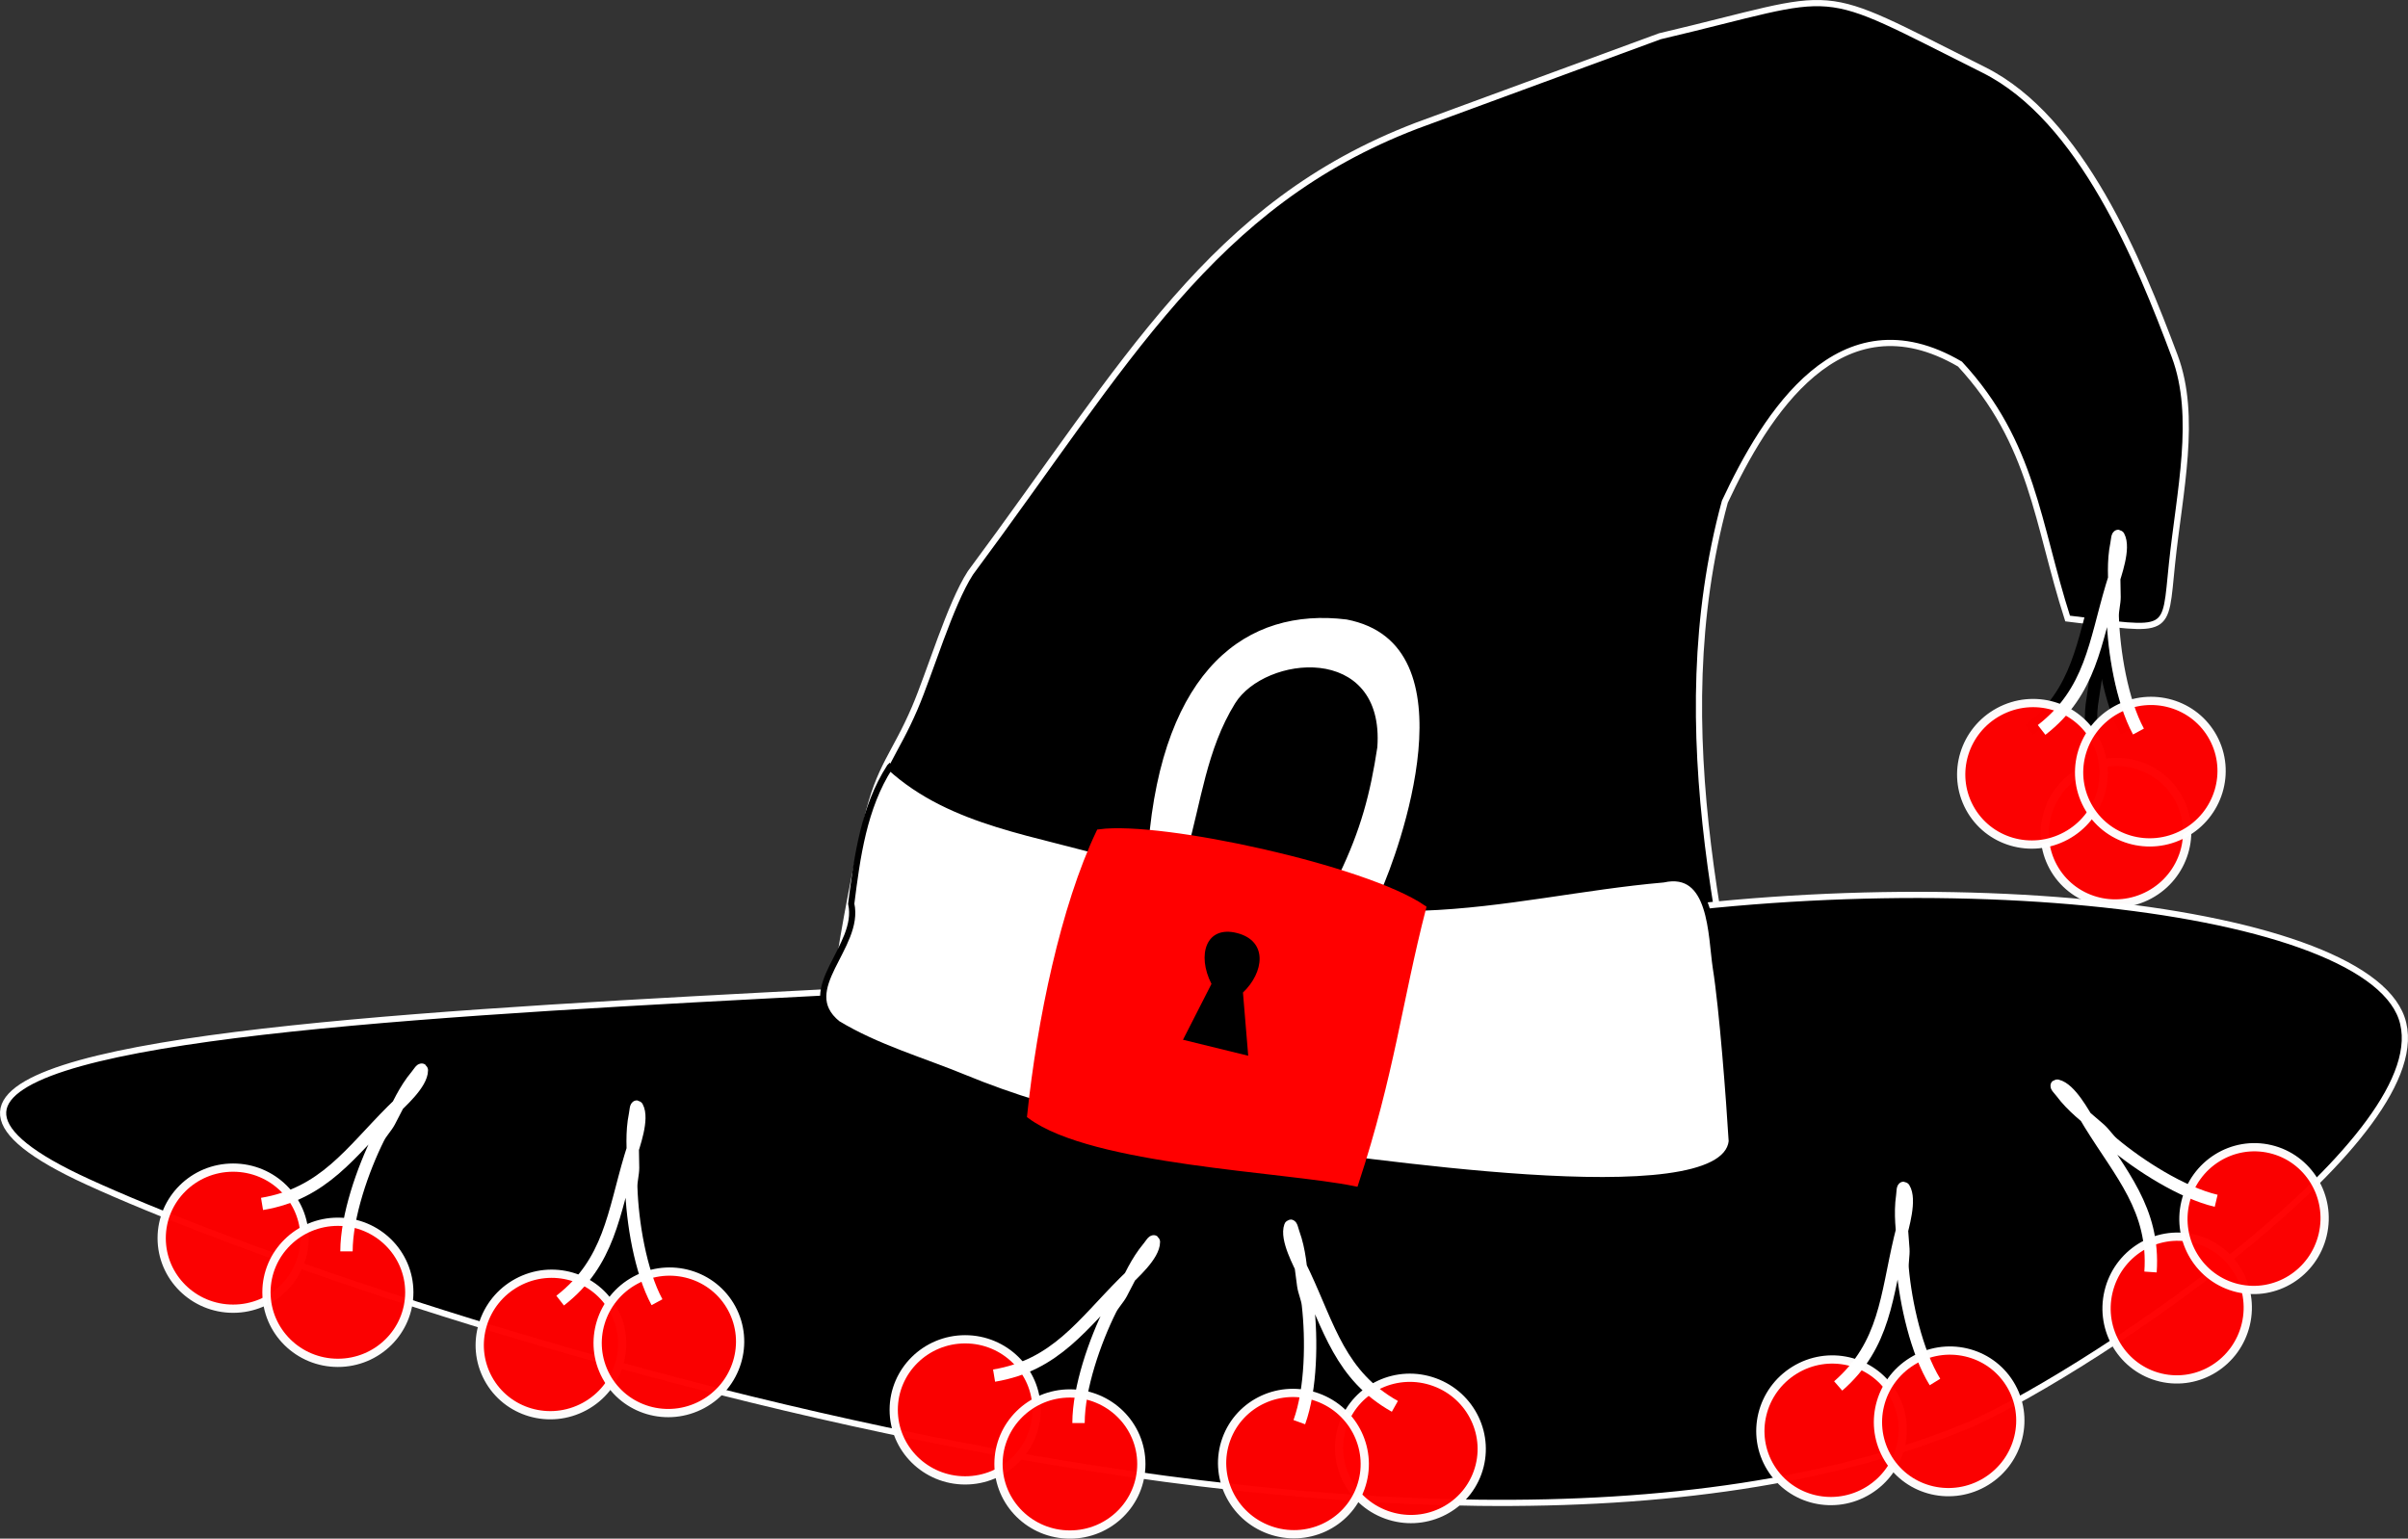 <?xml version="1.0" encoding="UTF-8" standalone="no"?>
<!-- Created with Inkscape (http://www.inkscape.org/) -->

<svg
   width="103.032mm"
   height="65.843mm"
   viewBox="0 0 103.032 65.843"
   version="1.1"
   id="svg5"
   inkscape:version="1.1 (c4e8f9e, 2021-05-24)"
   sodipodi:docname="morello-hat-logo-notxt.svg"
   xmlns:inkscape="http://www.inkscape.org/namespaces/inkscape"
   xmlns:sodipodi="http://sodipodi.sourceforge.net/DTD/sodipodi-0.dtd"
   xmlns="http://www.w3.org/2000/svg"
   xmlns:svg="http://www.w3.org/2000/svg">
  <rect x="0" y="0" width="103.032" height="65.843" fill="#333333" stroke="none"/>
  <sodipodi:namedview
     id="namedview7"
     pagecolor="#ffffff"
     bordercolor="#666666"
     borderopacity="1.0"
     inkscape:pageshadow="2"
     inkscape:pageopacity="0.0"
     inkscape:pagecheckerboard="0"
     inkscape:document-units="mm"
     showgrid="false"
     inkscape:zoom="2.5012011"
     inkscape:cx="194.70645"
     inkscape:cy="124.34026"
     inkscape:window-width="1792"
     inkscape:window-height="1092"
     inkscape:window-x="0"
     inkscape:window-y="0"
     inkscape:window-maximized="1"
     inkscape:current-layer="layer1"
     fit-margin-top="0"
     fit-margin-left="0"
     fit-margin-right="0"
     fit-margin-bottom="0" />
  <defs
     id="defs2" />
  <g
     inkscape:label="Layer 1"
     inkscape:groupmode="layer"
     id="layer1"
     transform="translate(-24.137,-68.361)">
    <path
       style="fill:#000000;stroke:#ffffff;stroke-width:0.265px;stroke-linecap:butt;stroke-linejoin:miter;stroke-opacity:1"
       d="m 59.196,117.031 c 0.29,-4.471 1.03,-9.228 2.041,-13.608 0.523,-2.267 1.188,-2.771 2.041,-4.763 0.65,-1.516 1.507,-4.432 2.381,-5.784 6.735,-9.066 10.287,-15.762 19.083,-19.133 0.475,-0.178 10.416,-3.83 10.416,-3.83 8.095,-1.905 6.354,-2.313 13.864,1.442 4.167,2.083 6.64,8.18 8.165,12.247 0.969,2.585 0.207,5.793 -0.116,8.882 -0.323,3.089 0.018,2.883 -4.466,2.345 -1.314,-4.08 -1.472,-7.492 -4.604,-10.887 -5.143,-3.016 -8.322,2.166 -10.062,5.889 -2.67,9.819 0.085,19.751 1.979,28.855"
       id="path857"
       sodipodi:nodetypes="cssccssszcccc" />
    <path
       style="fill:#000000;stroke:#ffffff;stroke-width:0.265px;stroke-linecap:butt;stroke-linejoin:miter;stroke-opacity:1"
       d="m 88.687,108.407 c 16.855,-3.516 36.491,-1.428 38.21,3.52 1.719,4.948 -13.023,14.918 -18.371,17.351 -23.957,10.123 -69.223,-5.104 -80.64,-10.346 -19.271,-8.82 43.946,-7.01 60.801,-10.525 z"
       id="path859"
       sodipodi:nodetypes="zzccz" />
    <path
       style="fill:#ffffff;stroke:#000000;stroke-width:0.265px;stroke-linecap:butt;stroke-linejoin:miter;stroke-opacity:1"
       d="m 62.207,101.185 c 2.675,2.445 6.403,2.805 9.72,3.834 4.279,1.15 8.673,2.01 13.107,2.179 3.449,-0.124 6.847,-0.907 10.27,-1.205 2.102,-0.464 2.041,2.387 2.249,3.775 0.28,1.743 0.577,5.674 0.682,7.435 -0.383,3.319 -16.262,0.694 -20.111,0.31 -4.319,-0.532 -8.64,-1.352 -12.68,-3.014 -1.831,-0.756 -3.778,-1.305 -5.476,-2.334 -1.796,-1.468 1.003,-3.282 0.591,-5.131 0.252,-2 0.535,-4.117 1.648,-5.849 z"
       id="path2608"
       sodipodi:nodetypes="ccccccccccc" />
    <g
       id="g8357"
       transform="matrix(1.131,-0.064,0.067,1.07,24.539,14.625)">
      <path
         style="fill:#ffffff;stroke:#000000;stroke-width:0.265px;stroke-linecap:butt;stroke-linejoin:miter;stroke-opacity:1"
         d="m 44.963,87.874 c 0.938,-1.768 1.375,-3.178 1.746,-4.988 0.508,-3.991 -3.847,-3.722 -5.018,-1.974 -1.171,1.748 -1.507,3.862 -2.132,5.696 -0.513,-0.156 -1.016,-0.231 -1.719,-0.297 0.963,-7.081 4.342,-9.432 8.175,-8.694 5,1.332 1.402,9.75 0.756,11.052 -0.419,-0.223 -1.313,-0.519 -1.808,-0.796 z"
         id="path3523"
         sodipodi:nodetypes="cczccccc" />
      <path
         style="fill:#ff0000;stroke:#ff0000;stroke-width:0.265px;stroke-linecap:butt;stroke-linejoin:miter;stroke-opacity:1"
         d="m 44.973,100.218 c 1.614,-4.279 2.069,-7.146 3.192,-10.8 -2.083,-1.7 -9.628,-3.928 -11.996,-3.737 -1.512,2.881 -2.669,7.36 -3.269,11.124 2.238,1.983 9.432,2.678 12.073,3.413 z"
         id="path3519"
         sodipodi:nodetypes="ccccc" />
    </g>
    <g
       id="g9174">
      <ellipse
         style="opacity:0.977;fill:#ff0000;stroke:#ffffff;stroke-width:0.353;stroke-miterlimit:4;stroke-dasharray:none"
         id="path8577"
         cx="34.111"
         cy="121.345"
         rx="3.056"
         ry="3.019" />
      <ellipse
         style="opacity:0.977;fill:#ff0000;stroke:#ffffff;stroke-width:0.353;stroke-miterlimit:4;stroke-dasharray:none"
         id="path8577-5"
         cx="38.594"
         cy="123.662"
         rx="3.056"
         ry="3.019" />
      <path
         style="fill:none;stroke:#ffffff;stroke-width:0.529;stroke-linecap:butt;stroke-linejoin:miter;stroke-miterlimit:4;stroke-dasharray:none;stroke-opacity:1"
         d="m 35.349,119.88 c 2.643,-0.438 3.788,-2.208 5.563,-3.983 0.371,-0.371 1.275,-1.161 1.275,-1.738 0,-0.109 -0.162,0.148 -0.232,0.232 -0.518,0.621 -0.783,1.272 -1.159,1.97 -0.132,0.245 -0.339,0.446 -0.464,0.695 -0.664,1.329 -1.37,3.347 -1.37,4.854"
         id="path8852"
         sodipodi:nodetypes="csssssc" />
    </g>
    <g
       id="g9182"
       transform="translate(31.322,7.347)">
      <ellipse
         style="opacity:0.977;fill:#ff0000;stroke:#ffffff;stroke-width:0.353;stroke-miterlimit:4;stroke-dasharray:none"
         id="ellipse9176"
         cx="34.111"
         cy="121.345"
         rx="3.056"
         ry="3.019" />
      <ellipse
         style="opacity:0.977;fill:#ff0000;stroke:#ffffff;stroke-width:0.353;stroke-miterlimit:4;stroke-dasharray:none"
         id="ellipse9178"
         cx="38.594"
         cy="123.662"
         rx="3.056"
         ry="3.019" />
      <path
         style="fill:none;stroke:#ffffff;stroke-width:0.529;stroke-linecap:butt;stroke-linejoin:miter;stroke-miterlimit:4;stroke-dasharray:none;stroke-opacity:1"
         d="m 35.349,119.88 c 2.643,-0.438 3.788,-2.208 5.563,-3.983 0.371,-0.371 1.275,-1.161 1.275,-1.738 0,-0.109 -0.162,0.148 -0.232,0.232 -0.518,0.621 -0.783,1.272 -1.159,1.97 -0.132,0.245 -0.339,0.446 -0.464,0.695 -0.664,1.329 -1.37,3.347 -1.37,4.854"
         id="path9180"
         sodipodi:nodetypes="csssssc" />
    </g>
    <g
       id="g9182-9"
       transform="matrix(-0.94,-0.341,-0.341,0.94,157.927,27.91)">
      <ellipse
         style="opacity:0.977;fill:#ff0000;stroke:#ffffff;stroke-width:0.353;stroke-miterlimit:4;stroke-dasharray:none"
         id="ellipse9176-1"
         cx="34.111"
         cy="121.345"
         rx="3.056"
         ry="3.019" />
      <ellipse
         style="opacity:0.977;fill:#ff0000;stroke:#ffffff;stroke-width:0.353;stroke-miterlimit:4;stroke-dasharray:none"
         id="ellipse9178-6"
         cx="38.594"
         cy="123.662"
         rx="3.056"
         ry="3.019" />
      <path
         style="fill:none;stroke:#ffffff;stroke-width:0.529;stroke-linecap:butt;stroke-linejoin:miter;stroke-miterlimit:4;stroke-dasharray:none;stroke-opacity:1"
         d="m 35.349,119.88 c 2.643,-0.438 3.788,-2.208 5.563,-3.983 0.371,-0.371 1.275,-1.161 1.275,-1.738 0,-0.109 -0.162,0.148 -0.232,0.232 -0.518,0.621 -0.783,1.272 -1.159,1.97 -0.132,0.245 -0.339,0.446 -0.464,0.695 -0.664,1.329 -1.37,3.347 -1.37,4.854"
         id="path9180-71"
         sodipodi:nodetypes="csssssc" />
    </g>
    <g
       id="g9182-7"
       transform="rotate(-28.378,49.909,96.724)">
      <ellipse
         style="opacity:0.977;fill:#ff0000;stroke:#ffffff;stroke-width:0.353;stroke-miterlimit:4;stroke-dasharray:none"
         id="ellipse9176-5"
         cx="34.111"
         cy="121.345"
         rx="3.056"
         ry="3.019" />
      <ellipse
         style="opacity:0.977;fill:#ff0000;stroke:#ffffff;stroke-width:0.353;stroke-miterlimit:4;stroke-dasharray:none"
         id="ellipse9178-8"
         cx="38.594"
         cy="123.662"
         rx="3.056"
         ry="3.019" />
      <path
         style="fill:none;stroke:#ffffff;stroke-width:0.529;stroke-linecap:butt;stroke-linejoin:miter;stroke-miterlimit:4;stroke-dasharray:none;stroke-opacity:1"
         d="m 35.349,119.88 c 2.643,-0.438 3.788,-2.208 5.563,-3.983 0.371,-0.371 1.275,-1.161 1.275,-1.738 0,-0.109 -0.162,0.148 -0.232,0.232 -0.518,0.621 -0.783,1.272 -1.159,1.97 -0.132,0.245 -0.339,0.446 -0.464,0.695 -0.664,1.329 -1.37,3.347 -1.37,4.854"
         id="path9180-7"
         sodipodi:nodetypes="csssssc" />
    </g>
    <g
       id="g9174-7"
       transform="rotate(-31.669,82.801,4.885)">
      <ellipse
         style="opacity:0.977;fill:#ff0000;stroke:#ffffff;stroke-width:0.353;stroke-miterlimit:4;stroke-dasharray:none"
         id="path8577-52"
         cx="34.111"
         cy="121.345"
         rx="3.056"
         ry="3.019" />
      <ellipse
         style="opacity:0.977;fill:#ff0000;stroke:#ffffff;stroke-width:0.353;stroke-miterlimit:4;stroke-dasharray:none"
         id="path8577-5-8"
         cx="38.594"
         cy="123.662"
         rx="3.056"
         ry="3.019" />
      <path
         style="fill:none;stroke:#ffffff;stroke-width:0.529;stroke-linecap:butt;stroke-linejoin:miter;stroke-miterlimit:4;stroke-dasharray:none;stroke-opacity:1"
         d="m 35.349,119.88 c 2.643,-0.438 3.788,-2.208 5.563,-3.983 0.371,-0.371 1.275,-1.161 1.275,-1.738 0,-0.109 -0.162,0.148 -0.232,0.232 -0.518,0.621 -0.783,1.272 -1.159,1.97 -0.132,0.245 -0.339,0.446 -0.464,0.695 -0.664,1.329 -1.37,3.347 -1.37,4.854"
         id="path8852-6"
         sodipodi:nodetypes="csssssc" />
    </g>
    <g
       id="g9182-7-87"
       transform="rotate(-76.663,77.593,70.237)">
      <ellipse
         style="opacity:0.977;fill:#ff0000;stroke:#ffffff;stroke-width:0.353;stroke-miterlimit:4;stroke-dasharray:none"
         id="ellipse9176-5-2"
         cx="34.111"
         cy="121.345"
         rx="3.056"
         ry="3.019" />
      <ellipse
         style="opacity:0.977;fill:#ff0000;stroke:#ffffff;stroke-width:0.353;stroke-miterlimit:4;stroke-dasharray:none"
         id="ellipse9178-8-3"
         cx="38.594"
         cy="123.662"
         rx="3.056"
         ry="3.019" />
      <path
         style="fill:none;stroke:#ffffff;stroke-width:0.529;stroke-linecap:butt;stroke-linejoin:miter;stroke-miterlimit:4;stroke-dasharray:none;stroke-opacity:1"
         d="m 35.349,119.88 c 2.643,-0.438 3.788,-2.208 5.563,-3.983 0.371,-0.371 1.275,-1.161 1.275,-1.738 0,-0.109 -0.162,0.148 -0.232,0.232 -0.518,0.621 -0.783,1.272 -1.159,1.97 -0.132,0.245 -0.339,0.446 -0.464,0.695 -0.664,1.329 -1.37,3.347 -1.37,4.854"
         id="path9180-7-6"
         sodipodi:nodetypes="csssssc" />
    </g>
    <path
       style="fill:none;stroke:#000000;stroke-width:0.529;stroke-linecap:butt;stroke-linejoin:miter;stroke-miterlimit:4;stroke-dasharray:none;stroke-opacity:1"
       d="m 110.962,99.598 c 2.117,-1.641 2.283,-3.743 3.002,-6.148 0.15,-0.503 0.57,-1.628 0.295,-2.135 -0.052,-0.096 -0.072,0.207 -0.094,0.314 -0.16,0.793 -0.084,1.491 -0.083,2.284 3.7e-4,0.279 -0.086,0.554 -0.077,0.832 0.047,1.485 0.386,3.596 1.102,4.921"
       id="path9180-7-1-2"
       sodipodi:nodetypes="csssssc" />
    <path
       style="fill:none;stroke:#000000;stroke-width:0.529;stroke-linecap:butt;stroke-linejoin:miter;stroke-miterlimit:4;stroke-dasharray:none;stroke-opacity:1"
       d="m 114.292,94.203 c -0.044,0.275 -0.617,4.045 -0.652,4.321 -0.188,1.473 0.45,3.675 0.947,5.097"
       id="path9180-7-1-2-1"
       sodipodi:nodetypes="csc" />
    <ellipse
       style="opacity:0.977;fill:#ff0000;stroke:#ffffff;stroke-width:0.353;stroke-miterlimit:4;stroke-dasharray:none"
       id="ellipse9176-5-5-7"
       cx="51.465"
       cy="146.001"
       rx="3.056"
       ry="3.019"
       transform="rotate(-28.378)" />
    <g
       id="g9182-7-8"
       transform="rotate(-28.378,33.309,-40.841)">
      <ellipse
         style="opacity:0.977;fill:#ff0000;stroke:#ffffff;stroke-width:0.353;stroke-miterlimit:4;stroke-dasharray:none"
         id="ellipse9176-5-5"
         cx="34.111"
         cy="121.345"
         rx="3.056"
         ry="3.019" />
      <ellipse
         style="opacity:0.977;fill:#ff0000;stroke:#ffffff;stroke-width:0.353;stroke-miterlimit:4;stroke-dasharray:none"
         id="ellipse9178-8-8"
         cx="38.594"
         cy="123.662"
         rx="3.056"
         ry="3.019" />
      <path
         style="fill:none;stroke:#ffffff;stroke-width:0.529;stroke-linecap:butt;stroke-linejoin:miter;stroke-miterlimit:4;stroke-dasharray:none;stroke-opacity:1"
         d="m 35.349,119.88 c 2.643,-0.438 3.788,-2.208 5.563,-3.983 0.371,-0.371 1.275,-1.161 1.275,-1.738 0,-0.109 -0.162,0.148 -0.232,0.232 -0.518,0.621 -0.783,1.272 -1.159,1.97 -0.132,0.245 -0.339,0.446 -0.464,0.695 -0.664,1.329 -1.37,3.347 -1.37,4.854"
         id="path9180-7-1"
         sodipodi:nodetypes="csssssc" />
    </g>
    <path
       style="fill:#000000;stroke:none;stroke-width:0.356;stroke-linecap:butt;stroke-linejoin:miter;stroke-miterlimit:4;stroke-dasharray:none;stroke-opacity:1"
       d="m 74.754,112.855 1.219,-2.39 c -0.635,-1.244 -0.23,-2.519 1.099,-2.175 1.328,0.344 1.15,1.684 0.248,2.545 l 0.225,2.704"
       id="path1021"
       sodipodi:nodetypes="cczcc" />
  </g>
</svg>
